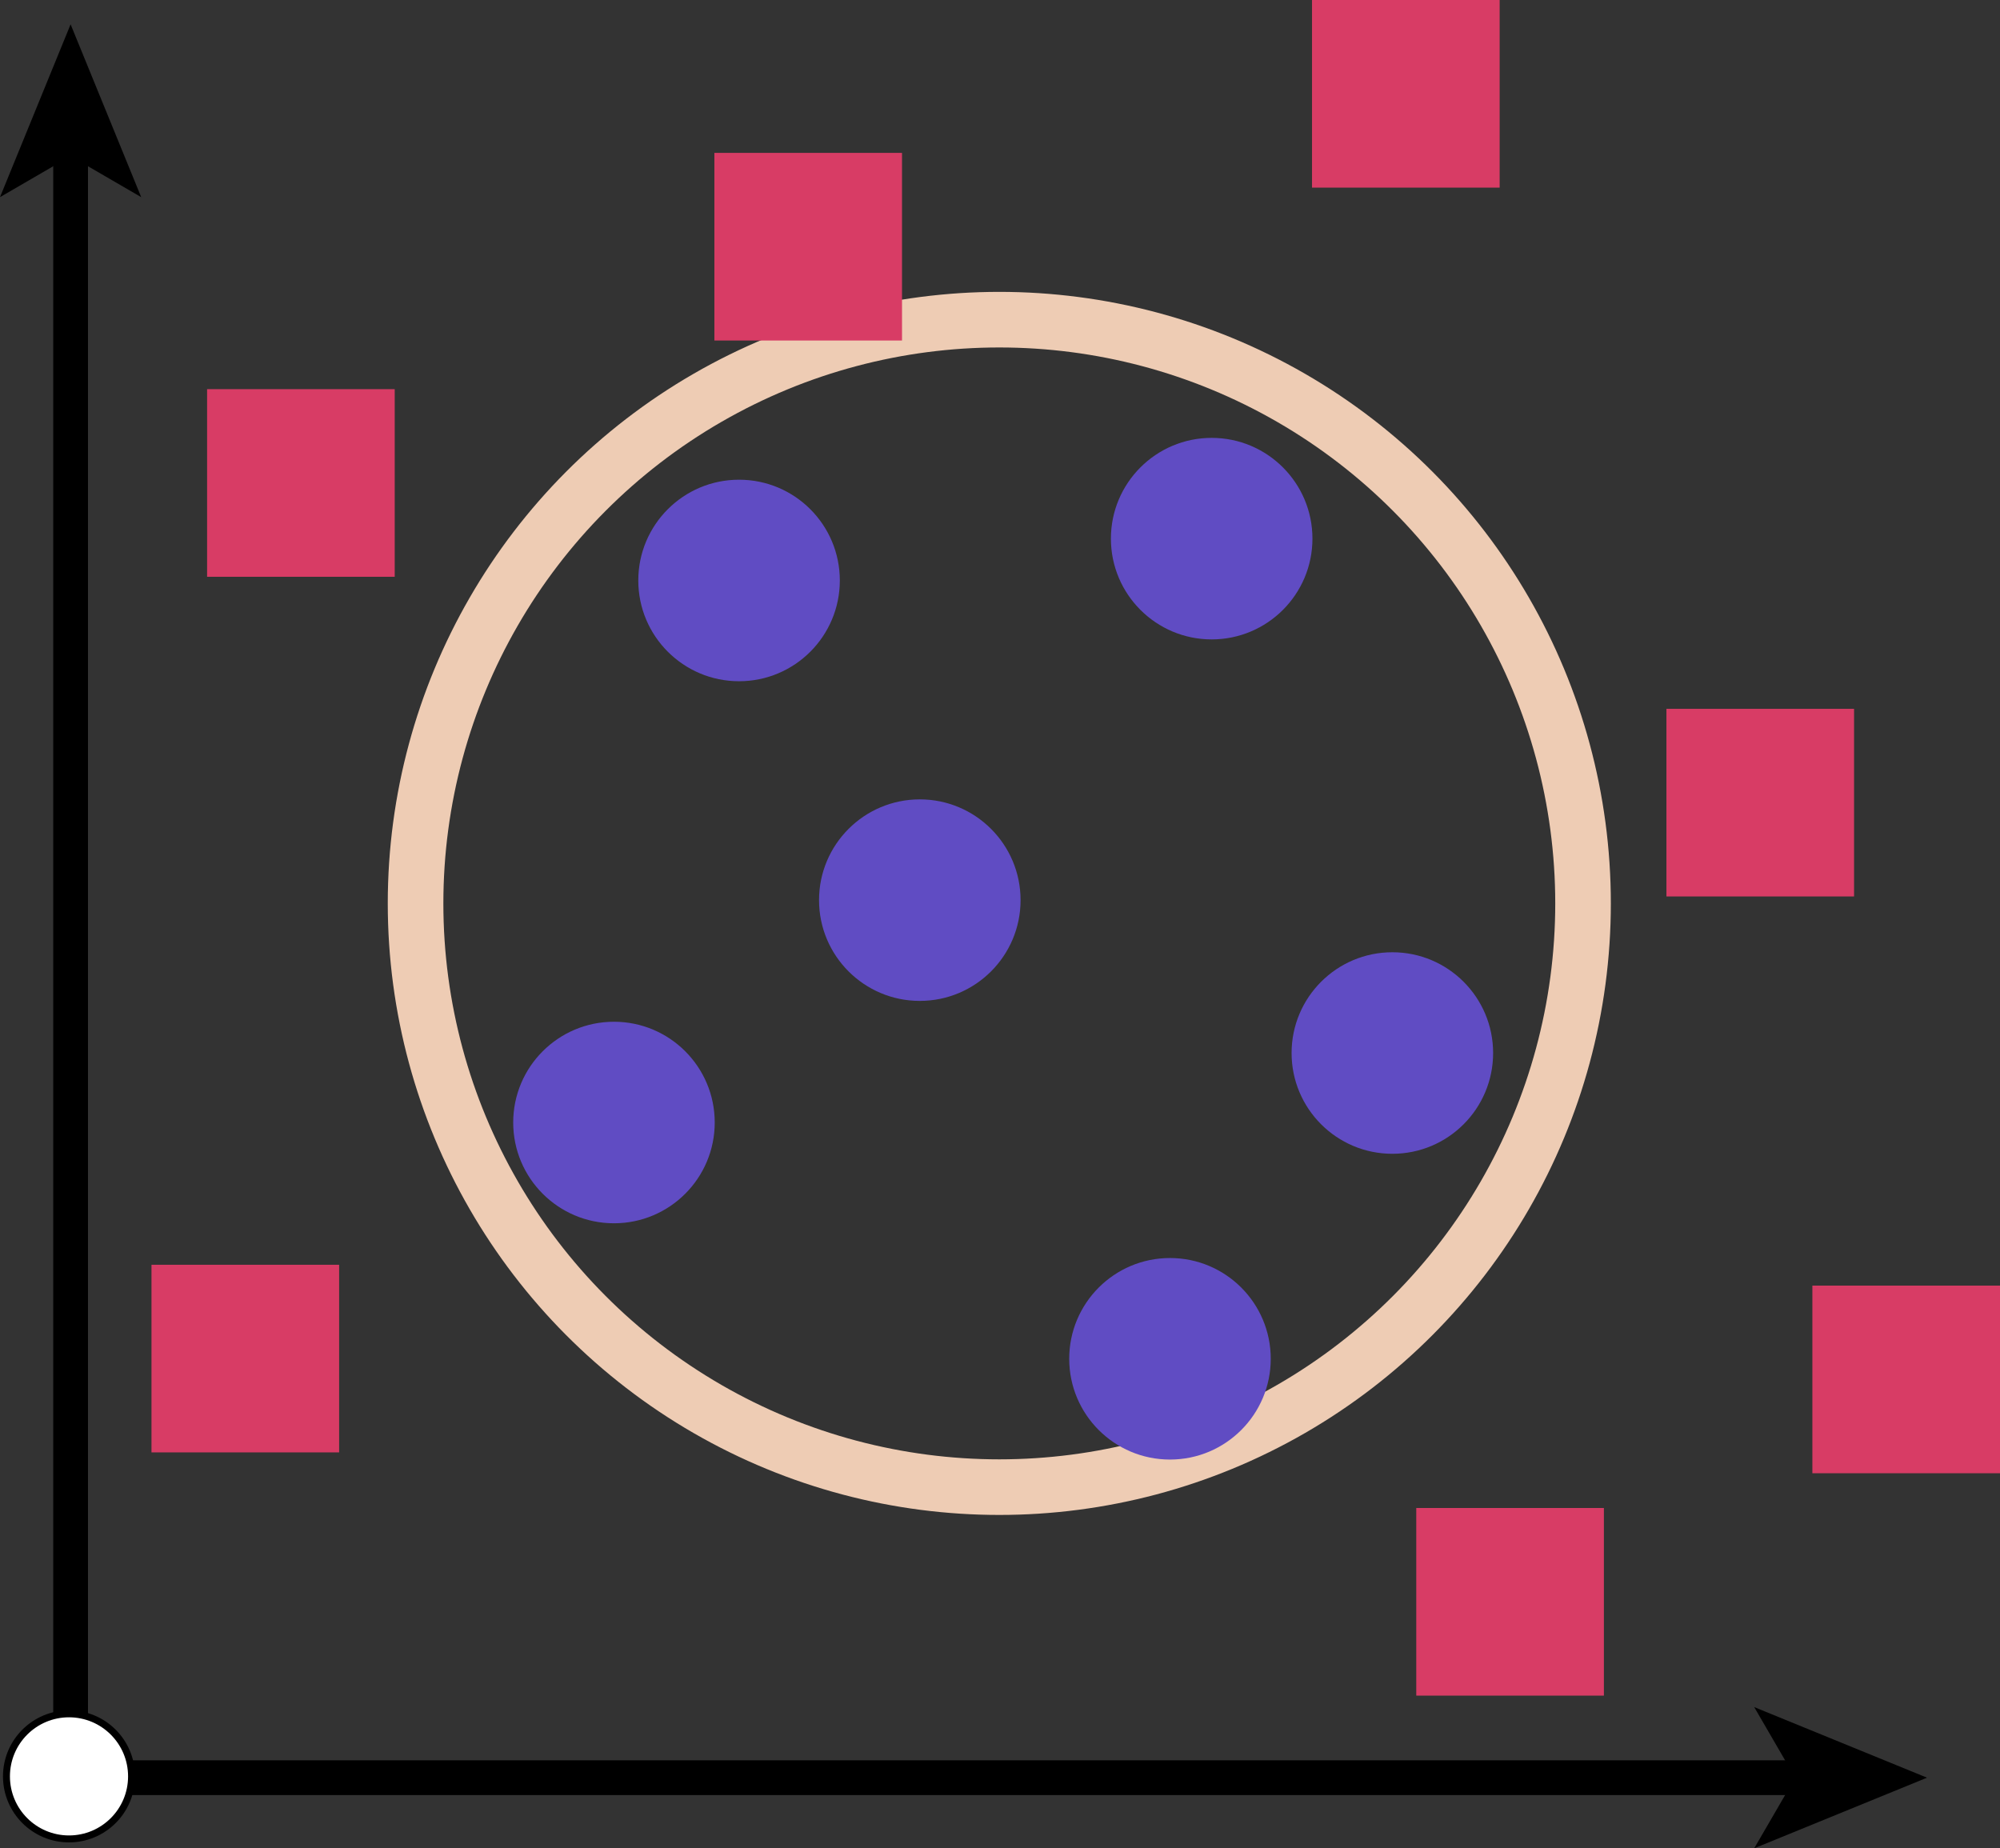 <svg xmlns="http://www.w3.org/2000/svg" viewBox="0 0 287.8 265.97"><rect x="0" y="0" width="287.8" height="265.97" fill="#333333" stroke="none"/><defs><style>.cls-1,.cls-4{fill:none;}.cls-1{stroke:#eeccb4;stroke-width:8px;}.cls-1,.cls-4,.cls-5{stroke-miterlimit:10;}.cls-2{fill:#604cc3;}.cls-3{fill:#d83c65;}.cls-4,.cls-5{stroke:#000;}.cls-4{stroke-width:5px;}.cls-5{fill:#fff;}</style></defs><g id="Layer_2" data-name="Layer 2"><g id="rbf_kernel" data-name="rbf kernel"><circle class="cls-1" cx="143.8" cy="130" r="84"/><g id="blue_copy_3" data-name="blue copy 3"><circle class="cls-2" cx="88.35" cy="161.53" r="14.5"/><circle class="cls-2" cx="106.35" cy="83.53" r="14.5"/><circle class="cls-2" cx="168.36" cy="195.53" r="14.5"/><circle class="cls-2" cx="132.36" cy="129.53" r="14.5"/><circle class="cls-2" cx="200.36" cy="151.53" r="14.5"/><circle class="cls-2" cx="174.36" cy="77.51" r="14.5"/></g><g id="red_copy_3" data-name="red copy 3"><rect class="cls-3" x="102.8" y="22" width="27" height="27"/><rect class="cls-3" x="29.8" y="56" width="27" height="27"/><rect class="cls-3" x="188.8" width="27" height="27"/><rect class="cls-3" x="260.8" y="185" width="27" height="27"/><rect class="cls-3" x="239.8" y="102" width="27" height="27"/><rect class="cls-3" x="203.8" y="217" width="27" height="27"/><rect class="cls-3" x="21.8" y="182" width="27" height="27"/></g><line class="cls-4" x1="10.16" y1="21.15" x2="10.16" y2="256.12"/><polygon points="10.16 3.5 0 28.37 10.16 22.47 20.32 28.37 10.16 3.5"/><line class="cls-4" x1="259.65" y1="255.81" x2="10.16" y2="255.81"/><polygon points="277.3 255.81 252.43 245.65 258.33 255.81 252.43 265.97 277.3 255.81"/><circle class="cls-5" cx="9.93" cy="255.62" r="9"/></g></g></svg>